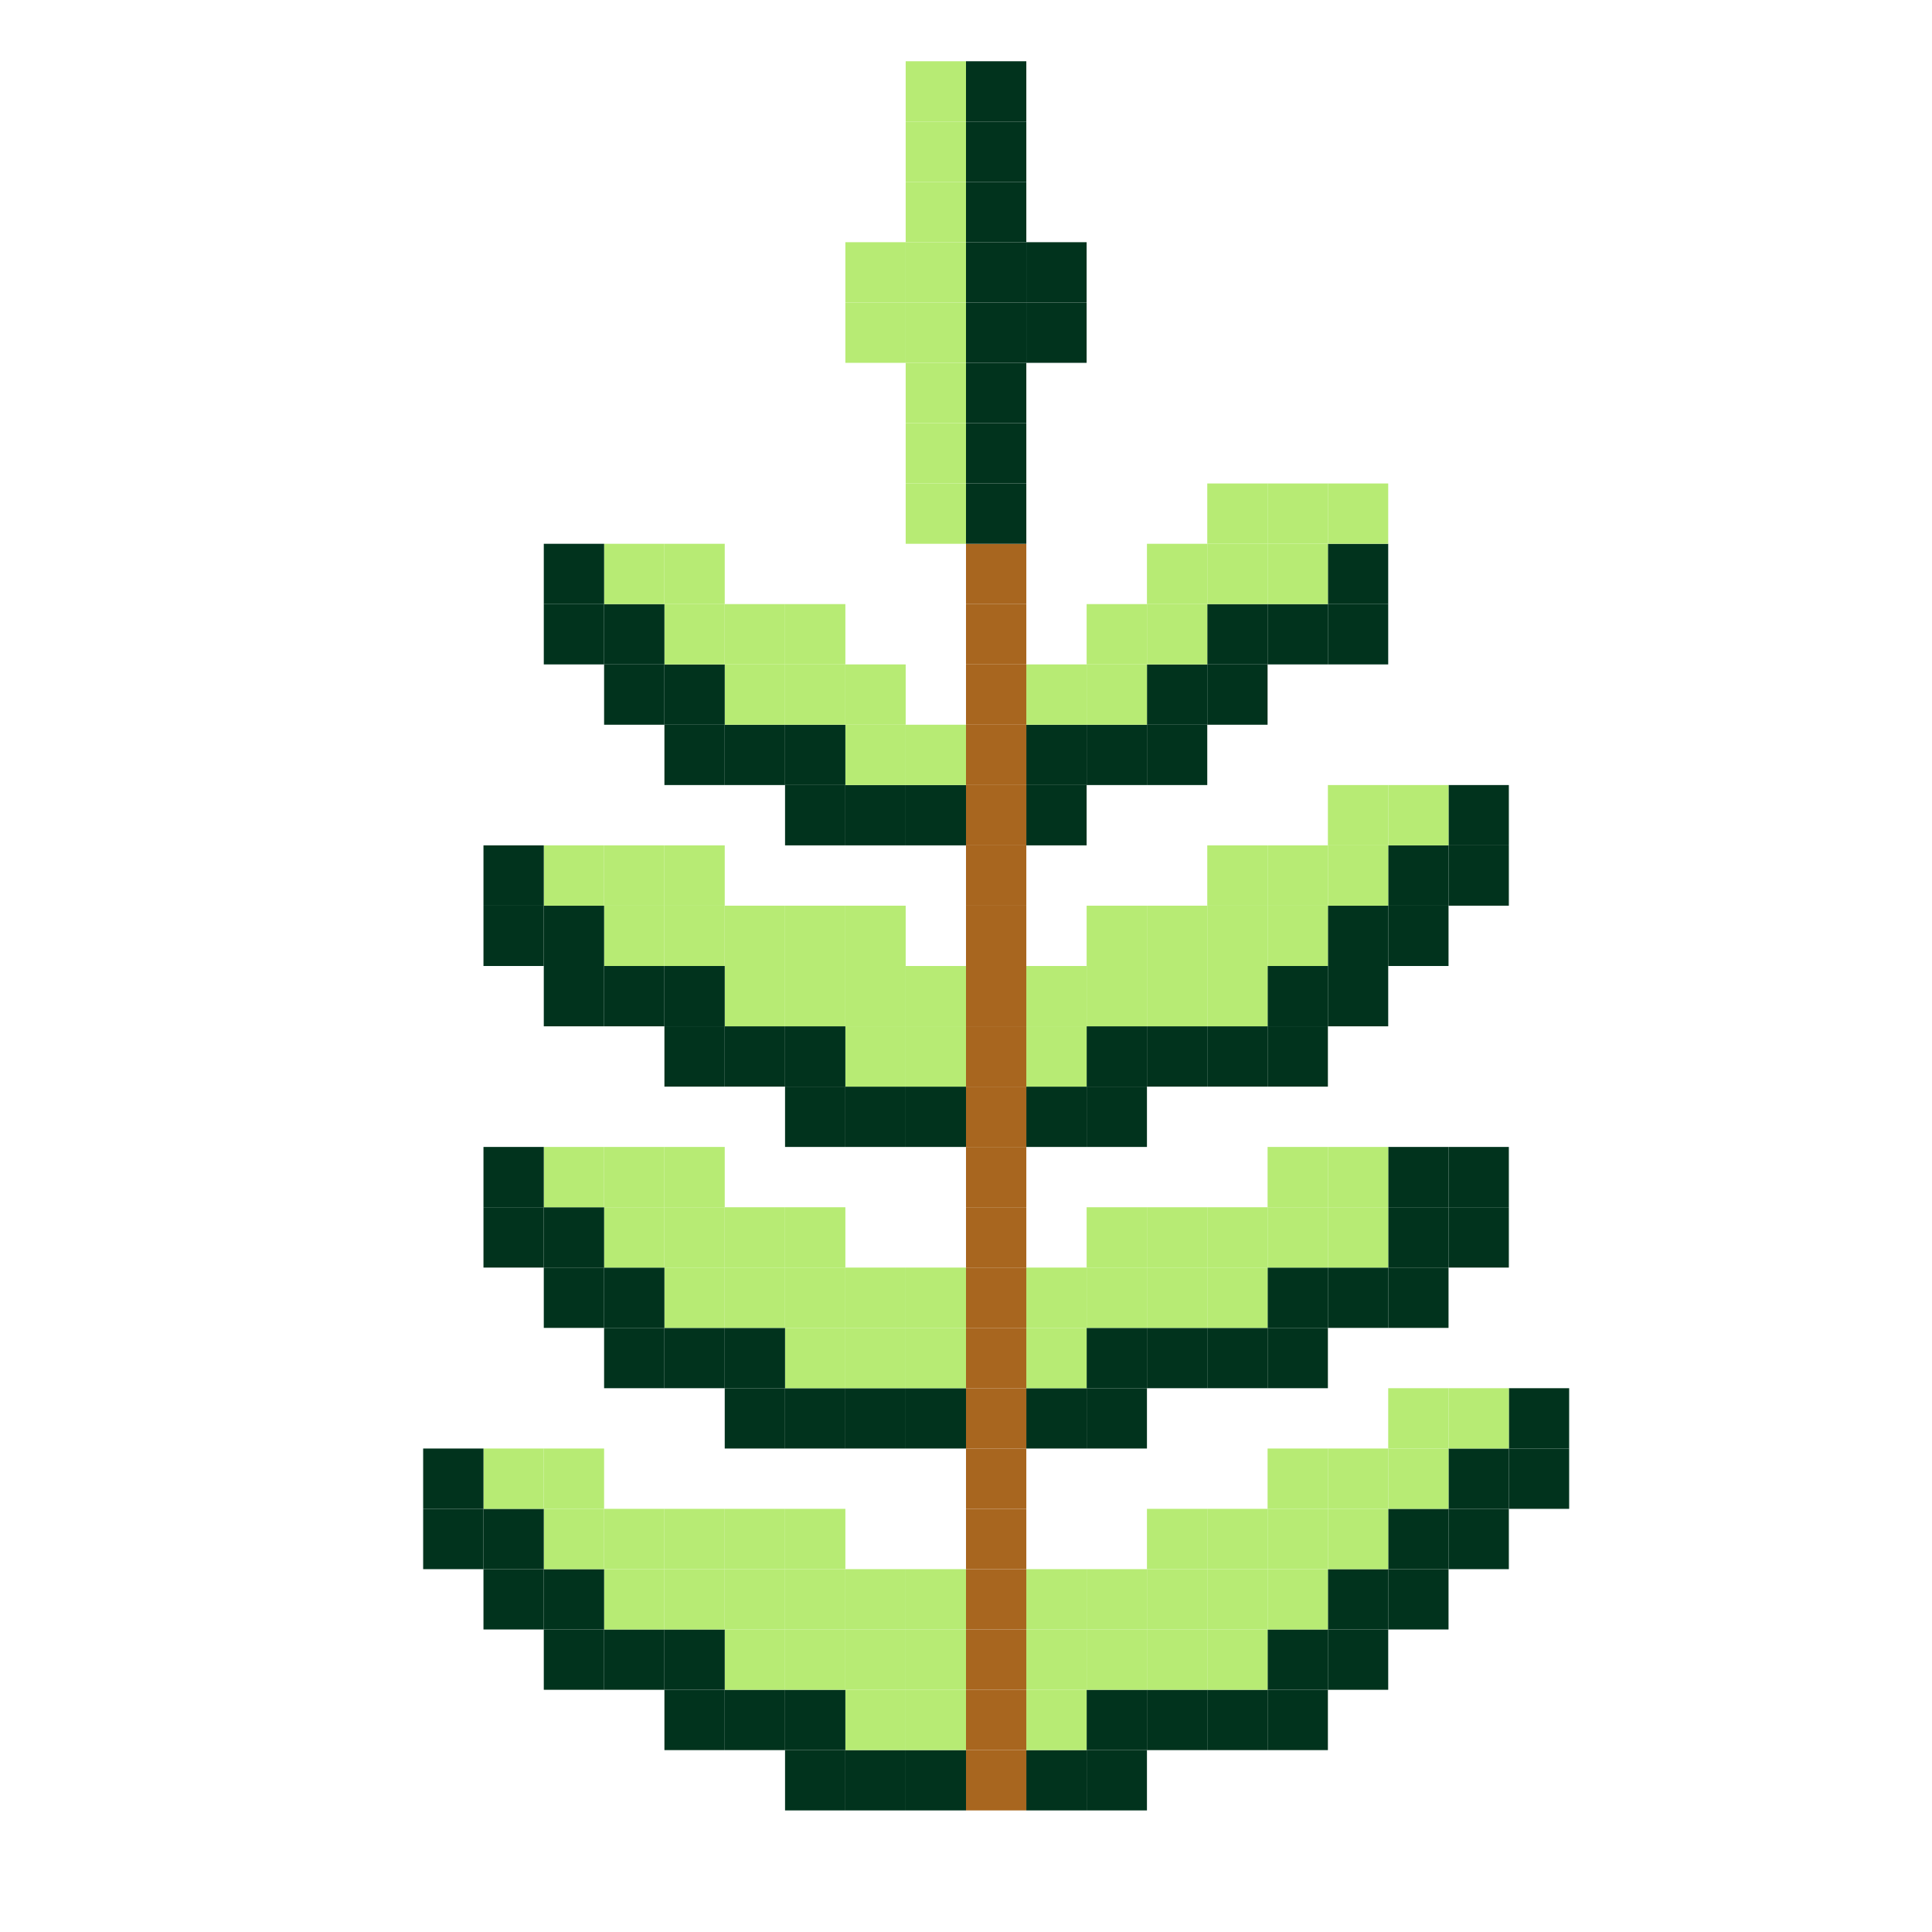 <?xml version="1.0" encoding="UTF-8"?>
<svg id="_Шар_2" data-name="Шар 2" xmlns="http://www.w3.org/2000/svg" viewBox="0 0 512.5 512.5">
  <defs>
    <style>
      .cls-1 {
        fill: #01331d;
      }

      .cls-2 {
        fill: #b7eb74;
      }

      .cls-3 {
        fill: #a8661f;
      }
    </style>
  </defs>
  <g id="_Шар_15" data-name="Шар 15">
    <g>
      <rect class="cls-1" x="400.25" y="384.25" width="16" height="16"/>
      <rect class="cls-1" x="400.25" y="368.25" width="16" height="16"/>
      <rect class="cls-1" x="384.25" y="400.25" width="16" height="16"/>
      <rect class="cls-1" x="384.25" y="384.25" width="16" height="16"/>
      <rect class="cls-2" x="384.25" y="368.25" width="16" height="16"/>
      <rect class="cls-1" x="384.25" y="320.25" width="16" height="16"/>
      <rect class="cls-1" x="384.25" y="304.25" width="16" height="16"/>
      <rect class="cls-1" x="384.25" y="224.25" width="16" height="16"/>
      <rect class="cls-1" x="384.25" y="208.25" width="16" height="16"/>
      <rect class="cls-1" x="368.25" y="416.25" width="16" height="16"/>
      <rect class="cls-1" x="368.25" y="400.25" width="16" height="16"/>
      <rect class="cls-2" x="368.25" y="384.25" width="16" height="16"/>
      <rect class="cls-2" x="368.25" y="368.25" width="16" height="16"/>
      <rect class="cls-1" x="368.25" y="336.25" width="16" height="16"/>
      <rect class="cls-1" x="368.25" y="320.25" width="16" height="16"/>
      <rect class="cls-1" x="368.25" y="304.25" width="16" height="16"/>
      <rect class="cls-1" x="368.25" y="240.25" width="16" height="16"/>
      <rect class="cls-1" x="368.25" y="224.25" width="16" height="16"/>
      <rect class="cls-2" x="368.25" y="208.25" width="16" height="16"/>
      <rect class="cls-1" x="352.25" y="432.25" width="16" height="16"/>
      <rect class="cls-1" x="352.25" y="416.25" width="16" height="16"/>
      <rect class="cls-2" x="352.25" y="400.25" width="16" height="16"/>
      <rect class="cls-2" x="352.25" y="384.25" width="16" height="16"/>
      <rect class="cls-1" x="352.25" y="336.25" width="16" height="16"/>
      <rect class="cls-2" x="352.25" y="320.25" width="16" height="16"/>
      <rect class="cls-2" x="352.25" y="304.25" width="16" height="16"/>
      <rect class="cls-1" x="352.25" y="256.25" width="16" height="16"/>
      <rect class="cls-1" x="352.25" y="240.25" width="16" height="16"/>
      <rect class="cls-2" x="352.25" y="224.25" width="16" height="16"/>
      <rect class="cls-2" x="352.25" y="208.25" width="16" height="16"/>
      <rect class="cls-1" x="352.25" y="160.25" width="16" height="16"/>
      <rect class="cls-1" x="352.25" y="144.25" width="16" height="16"/>
      <rect class="cls-2" x="352.25" y="128.25" width="16" height="16"/>
      <rect class="cls-1" x="336.25" y="448.25" width="16" height="16"/>
      <rect class="cls-1" x="336.25" y="432.25" width="16" height="16"/>
      <rect class="cls-2" x="336.25" y="416.25" width="16" height="16"/>
      <rect class="cls-2" x="336.25" y="400.25" width="16" height="16"/>
      <rect class="cls-2" x="336.25" y="384.25" width="16" height="16"/>
      <rect class="cls-1" x="336.25" y="352.25" width="16" height="16"/>
      <rect class="cls-1" x="336.25" y="336.25" width="16" height="16"/>
      <rect class="cls-2" x="336.25" y="320.25" width="16" height="16"/>
      <rect class="cls-2" x="336.25" y="304.25" width="16" height="16"/>
      <rect class="cls-1" x="336.25" y="272.25" width="16" height="16"/>
      <rect class="cls-1" x="336.25" y="256.25" width="16" height="16"/>
      <rect class="cls-2" x="336.25" y="240.25" width="16" height="16"/>
      <rect class="cls-2" x="336.25" y="224.25" width="16" height="16"/>
      <rect class="cls-1" x="336.25" y="160.25" width="16" height="16"/>
      <rect class="cls-2" x="336.25" y="144.25" width="16" height="16"/>
      <rect class="cls-2" x="336.25" y="128.25" width="16" height="16"/>
      <rect class="cls-1" x="320.25" y="448.25" width="16" height="16"/>
      <rect class="cls-2" x="320.25" y="432.25" width="16" height="16"/>
      <rect class="cls-2" x="320.25" y="416.25" width="16" height="16"/>
      <rect class="cls-2" x="320.25" y="400.25" width="16" height="16"/>
      <rect class="cls-1" x="320.25" y="352.25" width="16" height="16"/>
      <rect class="cls-2" x="320.25" y="336.25" width="16" height="16"/>
      <rect class="cls-2" x="320.25" y="320.25" width="16" height="16"/>
      <rect class="cls-1" x="320.25" y="272.25" width="16" height="16"/>
      <rect class="cls-2" x="320.25" y="256.25" width="16" height="16"/>
      <rect class="cls-2" x="320.25" y="240.25" width="16" height="16"/>
      <rect class="cls-2" x="320.25" y="224.25" width="16" height="16"/>
      <rect class="cls-1" x="320.25" y="176.25" width="16" height="16"/>
      <rect class="cls-1" x="320.25" y="160.25" width="16" height="16"/>
      <rect class="cls-2" x="320.25" y="144.25" width="16" height="16"/>
      <rect class="cls-2" x="320.25" y="128.25" width="16" height="16"/>
      <rect class="cls-1" x="304.25" y="448.25" width="16" height="16"/>
      <rect class="cls-2" x="304.25" y="432.25" width="16" height="16"/>
      <rect class="cls-2" x="304.25" y="416.25" width="16" height="16"/>
      <rect class="cls-2" x="304.25" y="400.25" width="16" height="16"/>
      <rect class="cls-1" x="304.25" y="352.25" width="16" height="16"/>
      <rect class="cls-2" x="304.25" y="336.25" width="16" height="16"/>
      <rect class="cls-2" x="304.25" y="320.25" width="16" height="16"/>
      <rect class="cls-1" x="304.25" y="272.25" width="16" height="16"/>
      <rect class="cls-2" x="304.25" y="256.25" width="16" height="16"/>
      <rect class="cls-2" x="304.25" y="240.25" width="16" height="16"/>
      <rect class="cls-1" x="304.25" y="192.25" width="16" height="16"/>
      <rect class="cls-1" x="304.25" y="176.25" width="16" height="16"/>
      <rect class="cls-2" x="304.25" y="160.25" width="16" height="16"/>
      <rect class="cls-2" x="304.25" y="144.25" width="16" height="16"/>
      <rect class="cls-1" x="288.25" y="464.25" width="16" height="16"/>
      <rect class="cls-1" x="288.25" y="448.25" width="16" height="16"/>
      <rect class="cls-2" x="288.25" y="432.25" width="16" height="16"/>
      <rect class="cls-2" x="288.25" y="416.25" width="16" height="16"/>
      <rect class="cls-1" x="288.25" y="368.25" width="16" height="16"/>
      <rect class="cls-1" x="288.25" y="352.25" width="16" height="16"/>
      <rect class="cls-2" x="288.25" y="336.25" width="16" height="16"/>
      <rect class="cls-2" x="288.25" y="320.25" width="16" height="16"/>
      <rect class="cls-1" x="288.25" y="288.25" width="16" height="16"/>
      <rect class="cls-1" x="288.25" y="272.25" width="16" height="16"/>
      <rect class="cls-2" x="288.25" y="256.25" width="16" height="16"/>
      <rect class="cls-2" x="288.25" y="240.25" width="16" height="16"/>
      <rect class="cls-1" x="288.25" y="192.25" width="16" height="16"/>
      <rect class="cls-2" x="288.25" y="176.25" width="16" height="16"/>
      <rect class="cls-2" x="288.25" y="160.25" width="16" height="16"/>
      <rect class="cls-1" x="272.25" y="464.25" width="16" height="16"/>
      <rect class="cls-2" x="272.25" y="448.25" width="16" height="16"/>
      <rect class="cls-2" x="272.25" y="432.25" width="16" height="16"/>
      <rect class="cls-2" x="272.25" y="416.25" width="16" height="16"/>
      <rect class="cls-1" x="272.25" y="368.25" width="16" height="16"/>
      <rect class="cls-2" x="272.25" y="352.25" width="16" height="16"/>
      <rect class="cls-2" x="272.25" y="336.25" width="16" height="16"/>
      <rect class="cls-1" x="272.25" y="288.25" width="16" height="16"/>
      <rect class="cls-2" x="272.25" y="272.25" width="16" height="16"/>
      <rect class="cls-2" x="272.25" y="256.25" width="16" height="16"/>
      <rect class="cls-1" x="272.25" y="208.25" width="16" height="16"/>
      <rect class="cls-1" x="272.25" y="192.25" width="16" height="16"/>
      <rect class="cls-2" x="272.25" y="176.25" width="16" height="16"/>
      <rect class="cls-1" x="272.25" y="80.25" width="16" height="16"/>
      <rect class="cls-1" x="272.25" y="64.25" width="16" height="16"/>
      <rect class="cls-3" x="256.25" y="464.25" width="16" height="16"/>
      <rect class="cls-3" x="256.25" y="448.25" width="16" height="16"/>
      <rect class="cls-3" x="256.25" y="432.25" width="16" height="16"/>
      <rect class="cls-3" x="256.25" y="416.25" width="16" height="16"/>
      <rect class="cls-3" x="256.25" y="400.25" width="16" height="16"/>
      <rect class="cls-3" x="256.25" y="384.25" width="16" height="16"/>
      <rect class="cls-3" x="256.25" y="368.25" width="16" height="16"/>
      <rect class="cls-3" x="256.25" y="352.25" width="16" height="16"/>
      <rect class="cls-3" x="256.25" y="336.25" width="16" height="16"/>
      <rect class="cls-3" x="256.25" y="320.25" width="16" height="16"/>
      <rect class="cls-3" x="256.25" y="304.25" width="16" height="16"/>
      <rect class="cls-3" x="256.25" y="288.25" width="16" height="16"/>
      <rect class="cls-3" x="256.25" y="272.25" width="16" height="16"/>
      <rect class="cls-3" x="256.25" y="256.25" width="16" height="16"/>
      <rect class="cls-3" x="256.25" y="240.25" width="16" height="16"/>
      <rect class="cls-3" x="256.25" y="224.25" width="16" height="16"/>
      <rect class="cls-3" x="256.25" y="208.25" width="16" height="16"/>
      <rect class="cls-3" x="256.25" y="192.25" width="16" height="16"/>
      <rect class="cls-3" x="256.25" y="176.25" width="16" height="16"/>
      <rect class="cls-3" x="256.25" y="160.25" width="16" height="16"/>
      <rect class="cls-3" x="256.25" y="144.25" width="16" height="16"/>
      <rect class="cls-1" x="256.25" y="128.25" width="16" height="16"/>
      <rect class="cls-1" x="256.25" y="112.25" width="16" height="16"/>
      <rect class="cls-1" x="256.25" y="96.25" width="16" height="16"/>
      <rect class="cls-1" x="256.25" y="80.25" width="16" height="16"/>
      <rect class="cls-1" x="256.25" y="64.25" width="16" height="16"/>
      <rect class="cls-1" x="256.25" y="48.25" width="16" height="16"/>
      <rect class="cls-1" x="256.25" y="32.25" width="16" height="16"/>
      <rect class="cls-1" x="256.25" y="16.25" width="16" height="16"/>
      <rect class="cls-1" x="240.25" y="464.25" width="16" height="16"/>
      <rect class="cls-2" x="240.25" y="448.25" width="16" height="16"/>
      <rect class="cls-2" x="240.25" y="432.25" width="16" height="16"/>
      <rect class="cls-2" x="240.25" y="416.25" width="16" height="16"/>
      <rect class="cls-1" x="240.25" y="368.25" width="16" height="16"/>
      <rect class="cls-2" x="240.25" y="352.25" width="16" height="16"/>
      <rect class="cls-2" x="240.25" y="336.25" width="16" height="16"/>
      <rect class="cls-1" x="240.25" y="288.25" width="16" height="16"/>
      <rect class="cls-2" x="240.25" y="272.25" width="16" height="16"/>
      <rect class="cls-2" x="240.25" y="256.25" width="16" height="16"/>
      <rect class="cls-1" x="240.25" y="208.25" width="16" height="16"/>
      <rect class="cls-2" x="240.25" y="192.25" width="16" height="16"/>
      <rect class="cls-2" x="240.25" y="128.25" width="16" height="16"/>
      <rect class="cls-2" x="240.25" y="112.25" width="16" height="16"/>
      <rect class="cls-2" x="240.25" y="96.25" width="16" height="16"/>
      <rect class="cls-2" x="240.25" y="80.25" width="16" height="16"/>
      <rect class="cls-2" x="240.25" y="64.25" width="16" height="16"/>
      <rect class="cls-2" x="240.25" y="48.25" width="16" height="16"/>
      <rect class="cls-2" x="240.25" y="32.25" width="16" height="16"/>
      <rect class="cls-2" x="240.25" y="16.25" width="16" height="16"/>
      <rect class="cls-1" x="224.25" y="464.25" width="16" height="16"/>
      <rect class="cls-2" x="224.25" y="448.25" width="16" height="16"/>
      <rect class="cls-2" x="224.25" y="432.25" width="16" height="16"/>
      <rect class="cls-2" x="224.25" y="416.25" width="16" height="16"/>
      <rect class="cls-1" x="224.25" y="368.25" width="16" height="16"/>
      <rect class="cls-2" x="224.25" y="352.25" width="16" height="16"/>
      <rect class="cls-2" x="224.25" y="336.25" width="16" height="16"/>
      <rect class="cls-1" x="224.25" y="288.25" width="16" height="16"/>
      <rect class="cls-2" x="224.25" y="272.25" width="16" height="16"/>
      <rect class="cls-2" x="224.25" y="256.25" width="16" height="16"/>
      <rect class="cls-2" x="224.25" y="240.25" width="16" height="16"/>
      <rect class="cls-1" x="224.25" y="208.25" width="16" height="16"/>
      <rect class="cls-2" x="224.25" y="192.25" width="16" height="16"/>
      <rect class="cls-2" x="224.25" y="176.25" width="16" height="16"/>
      <rect class="cls-2" x="224.25" y="80.25" width="16" height="16"/>
      <rect class="cls-2" x="224.25" y="64.25" width="16" height="16"/>
      <rect class="cls-1" x="208.25" y="464.25" width="16" height="16"/>
      <rect class="cls-1" x="208.25" y="448.25" width="16" height="16"/>
      <rect class="cls-2" x="208.25" y="432.25" width="16" height="16"/>
      <rect class="cls-2" x="208.25" y="416.25" width="16" height="16"/>
      <rect class="cls-2" x="208.25" y="400.25" width="16" height="16"/>
      <rect class="cls-1" x="208.25" y="368.25" width="16" height="16"/>
      <rect class="cls-2" x="208.25" y="352.25" width="16" height="16"/>
      <rect class="cls-2" x="208.25" y="336.25" width="16" height="16"/>
      <rect class="cls-2" x="208.25" y="320.25" width="16" height="16"/>
      <rect class="cls-1" x="208.25" y="288.25" width="16" height="16"/>
      <rect class="cls-1" x="208.25" y="272.25" width="16" height="16"/>
      <rect class="cls-2" x="208.25" y="256.25" width="16" height="16"/>
      <rect class="cls-2" x="208.25" y="240.25" width="16" height="16"/>
      <rect class="cls-1" x="208.25" y="208.25" width="16" height="16"/>
      <rect class="cls-1" x="208.25" y="192.25" width="16" height="16"/>
      <rect class="cls-2" x="208.25" y="176.25" width="16" height="16"/>
      <rect class="cls-2" x="208.25" y="160.25" width="16" height="16"/>
      <rect class="cls-1" x="192.25" y="448.25" width="16" height="16"/>
      <rect class="cls-2" x="192.25" y="432.25" width="16" height="16"/>
      <rect class="cls-2" x="192.25" y="416.25" width="16" height="16"/>
      <rect class="cls-2" x="192.25" y="400.25" width="16" height="16"/>
      <rect class="cls-1" x="192.25" y="368.25" width="16" height="16"/>
      <rect class="cls-1" x="192.25" y="352.25" width="16" height="16"/>
      <rect class="cls-2" x="192.25" y="336.25" width="16" height="16"/>
      <rect class="cls-2" x="192.25" y="320.25" width="16" height="16"/>
      <rect class="cls-1" x="192.25" y="272.25" width="16" height="16"/>
      <rect class="cls-2" x="192.25" y="256.25" width="16" height="16"/>
      <rect class="cls-2" x="192.25" y="240.25" width="16" height="16"/>
      <rect class="cls-1" x="192.25" y="192.25" width="16" height="16"/>
      <rect class="cls-2" x="192.25" y="176.25" width="16" height="16"/>
      <rect class="cls-2" x="192.25" y="160.25" width="16" height="16"/>
      <rect class="cls-1" x="176.25" y="448.25" width="16" height="16"/>
      <rect class="cls-1" x="176.25" y="432.25" width="16" height="16"/>
      <rect class="cls-2" x="176.25" y="416.25" width="16" height="16"/>
      <rect class="cls-2" x="176.25" y="400.25" width="16" height="16"/>
      <rect class="cls-1" x="176.25" y="352.25" width="16" height="16"/>
      <rect class="cls-2" x="176.25" y="336.25" width="16" height="16"/>
      <rect class="cls-2" x="176.25" y="320.25" width="16" height="16"/>
      <rect class="cls-2" x="176.25" y="304.25" width="16" height="16"/>
      <rect class="cls-1" x="176.25" y="272.25" width="16" height="16"/>
      <rect class="cls-1" x="176.25" y="256.25" width="16" height="16"/>
      <rect class="cls-2" x="176.25" y="240.25" width="16" height="16"/>
      <rect class="cls-2" x="176.25" y="224.25" width="16" height="16"/>
      <rect class="cls-1" x="176.25" y="192.25" width="16" height="16"/>
      <rect class="cls-1" x="176.25" y="176.25" width="16" height="16"/>
      <rect class="cls-2" x="176.25" y="160.25" width="16" height="16"/>
      <rect class="cls-2" x="176.25" y="144.25" width="16" height="16"/>
      <rect class="cls-1" x="160.25" y="432.25" width="16" height="16"/>
      <rect class="cls-2" x="160.25" y="416.25" width="16" height="16"/>
      <rect class="cls-2" x="160.25" y="400.25" width="16" height="16"/>
      <rect class="cls-1" x="160.25" y="352.25" width="16" height="16"/>
      <rect class="cls-1" x="160.25" y="336.25" width="16" height="16"/>
      <rect class="cls-2" x="160.25" y="320.25" width="16" height="16"/>
      <rect class="cls-2" x="160.25" y="304.25" width="16" height="16"/>
      <rect class="cls-1" x="160.25" y="256.25" width="16" height="16"/>
      <rect class="cls-2" x="160.25" y="240.25" width="16" height="16"/>
      <rect class="cls-2" x="160.25" y="224.25" width="16" height="16"/>
      <rect class="cls-1" x="160.25" y="176.25" width="16" height="16"/>
      <rect class="cls-1" x="160.25" y="160.25" width="16" height="16"/>
      <rect class="cls-2" x="160.25" y="144.25" width="16" height="16"/>
      <rect class="cls-1" x="144.25" y="432.25" width="16" height="16"/>
      <rect class="cls-1" x="144.25" y="416.25" width="16" height="16"/>
      <rect class="cls-2" x="144.25" y="400.25" width="16" height="16"/>
      <rect class="cls-2" x="144.25" y="384.25" width="16" height="16"/>
      <rect class="cls-1" x="144.25" y="336.25" width="16" height="16"/>
      <rect class="cls-1" x="144.25" y="320.25" width="16" height="16"/>
      <rect class="cls-2" x="144.25" y="304.25" width="16" height="16"/>
      <rect class="cls-1" x="144.25" y="256.25" width="16" height="16"/>
      <rect class="cls-1" x="144.25" y="240.25" width="16" height="16"/>
      <rect class="cls-2" x="144.25" y="224.25" width="16" height="16"/>
      <rect class="cls-1" x="144.25" y="160.25" width="16" height="16"/>
      <rect class="cls-1" x="144.25" y="144.25" width="16" height="16"/>
      <rect class="cls-1" x="128.25" y="416.25" width="16" height="16"/>
      <rect class="cls-1" x="128.25" y="400.25" width="16" height="16"/>
      <rect class="cls-2" x="128.25" y="384.25" width="16" height="16"/>
      <rect class="cls-1" x="128.25" y="320.25" width="16" height="16"/>
      <rect class="cls-1" x="128.25" y="304.25" width="16" height="16"/>
      <rect class="cls-1" x="128.25" y="240.25" width="16" height="16"/>
      <rect class="cls-1" x="128.25" y="224.25" width="16" height="16"/>
      <rect class="cls-1" x="112.25" y="400.25" width="16" height="16"/>
      <rect class="cls-1" x="112.25" y="384.25" width="16" height="16"/>
    </g>
  </g>
</svg>